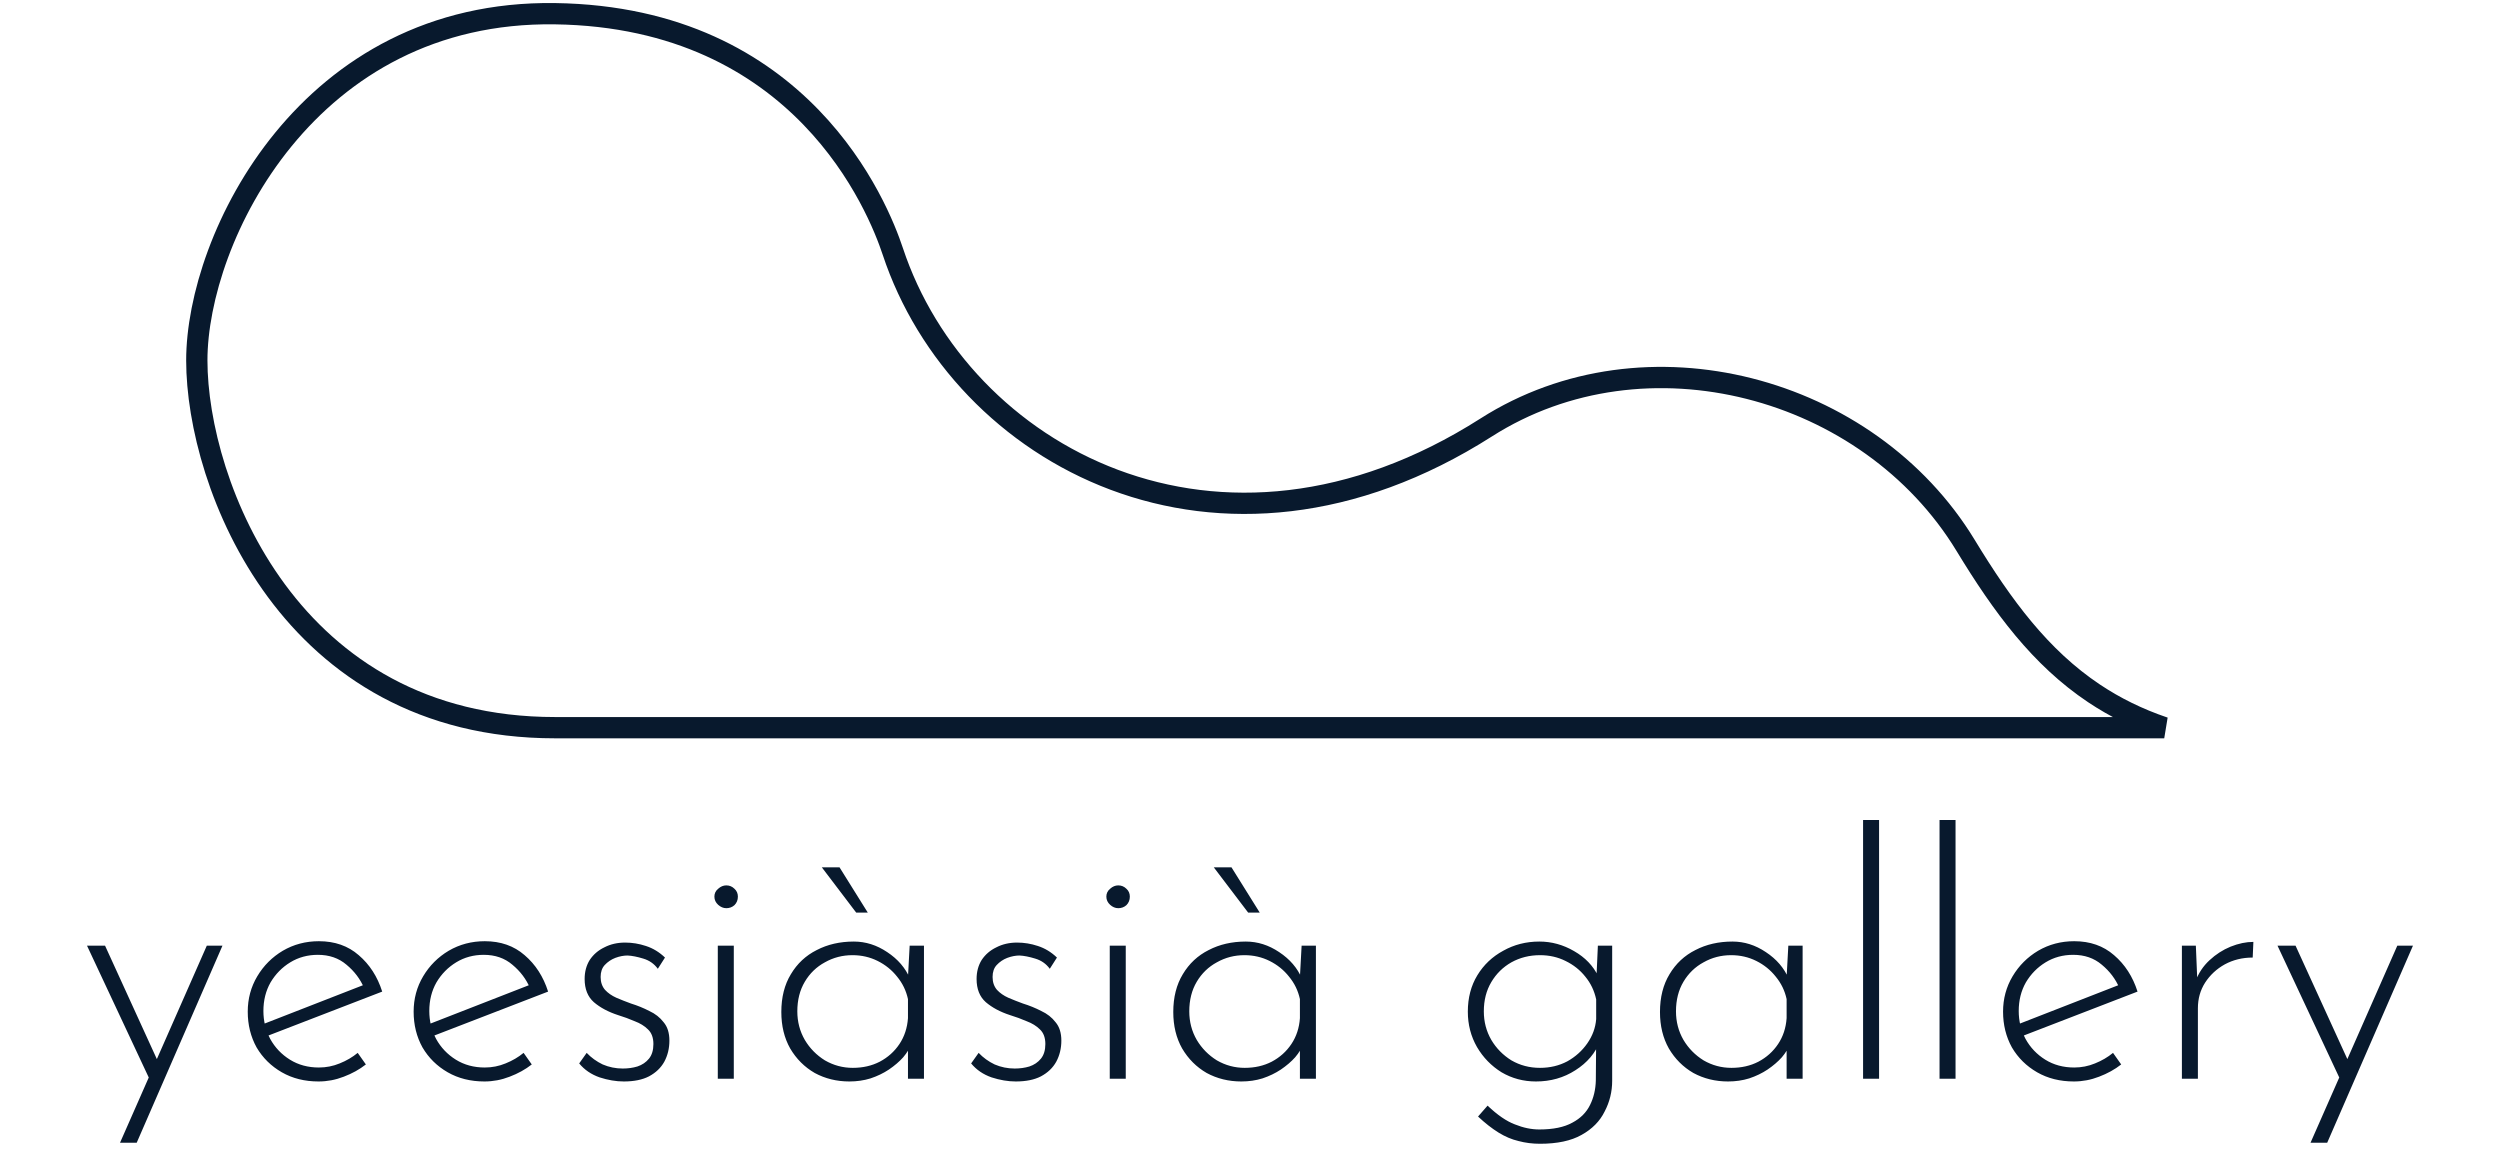 <svg width="235" height="110" viewBox="0 0 235 110" fill="none" xmlns="http://www.w3.org/2000/svg">
<path d="M196.84 65.178C198.804 66.49 200.978 67.571 203.438 68.402H52.18C39.669 68.402 31.284 62.699 25.995 55.54C20.676 48.34 18.5 39.671 18.5 33.883C18.5 28.141 21.101 19.878 26.646 13.1C32.163 6.356 40.557 1.123 52.166 1.288C75.41 1.618 82.56 19.518 83.924 23.634C90.261 42.76 114.515 56.242 139.71 40.178C154.645 30.655 175.648 36.265 184.766 51.266C188.248 56.994 191.802 61.813 196.84 65.178Z" stroke="#08192D" stroke-width="2"/>
<path d="M11.281 107.418L19.441 88.89H20.913L12.849 107.418H11.281ZM14.097 101.53L8.177 88.89H9.873L15.281 100.73L14.097 101.53ZM29.944 101.658C28.643 101.658 27.491 101.37 26.488 100.794C25.486 100.218 24.696 99.439 24.12 98.458C23.566 97.455 23.288 96.335 23.288 95.098C23.288 93.882 23.587 92.772 24.184 91.77C24.782 90.767 25.582 89.967 26.584 89.37C27.608 88.772 28.739 88.474 29.976 88.474C31.47 88.474 32.718 88.911 33.72 89.786C34.744 90.66 35.48 91.802 35.928 93.21L24.984 97.434L24.536 96.346L34.552 92.442L34.232 92.89C33.87 92.037 33.315 91.3 32.568 90.682C31.843 90.063 30.947 89.754 29.88 89.754C28.92 89.754 28.056 89.989 27.288 90.458C26.52 90.927 25.902 91.556 25.432 92.346C24.984 93.135 24.76 94.031 24.76 95.034C24.76 95.972 24.974 96.847 25.4 97.658C25.848 98.469 26.467 99.119 27.256 99.61C28.046 100.101 28.952 100.346 29.976 100.346C30.659 100.346 31.31 100.218 31.928 99.962C32.568 99.706 33.134 99.375 33.624 98.97L34.392 100.058C33.795 100.527 33.102 100.911 32.312 101.21C31.544 101.509 30.755 101.658 29.944 101.658ZM45.538 101.658C44.237 101.658 43.085 101.37 42.082 100.794C41.079 100.218 40.29 99.439 39.714 98.458C39.159 97.455 38.882 96.335 38.882 95.098C38.882 93.882 39.181 92.772 39.778 91.77C40.375 90.767 41.175 89.967 42.178 89.37C43.202 88.772 44.333 88.474 45.57 88.474C47.063 88.474 48.311 88.911 49.314 89.786C50.338 90.66 51.074 91.802 51.522 93.21L40.578 97.434L40.13 96.346L50.146 92.442L49.826 92.89C49.463 92.037 48.909 91.3 48.162 90.682C47.437 90.063 46.541 89.754 45.474 89.754C44.514 89.754 43.65 89.989 42.882 90.458C42.114 90.927 41.495 91.556 41.026 92.346C40.578 93.135 40.354 94.031 40.354 95.034C40.354 95.972 40.567 96.847 40.994 97.658C41.442 98.469 42.061 99.119 42.85 99.61C43.639 100.101 44.546 100.346 45.57 100.346C46.253 100.346 46.903 100.218 47.522 99.962C48.162 99.706 48.727 99.375 49.218 98.97L49.986 100.058C49.389 100.527 48.695 100.911 47.906 101.21C47.138 101.509 46.349 101.658 45.538 101.658ZM58.636 101.658C57.91 101.658 57.153 101.53 56.364 101.274C55.574 100.997 54.934 100.559 54.444 99.962L55.148 98.97C55.574 99.418 56.076 99.781 56.652 100.058C57.249 100.314 57.878 100.442 58.54 100.442C59.03 100.442 59.489 100.378 59.916 100.25C60.364 100.101 60.726 99.855 61.004 99.514C61.281 99.172 61.42 98.714 61.42 98.138C61.42 97.54 61.249 97.082 60.908 96.762C60.588 96.442 60.172 96.186 59.66 95.994C59.169 95.781 58.646 95.588 58.092 95.418C57.174 95.119 56.417 94.714 55.82 94.202C55.244 93.69 54.956 92.965 54.956 92.026C54.956 91.343 55.116 90.746 55.436 90.234C55.777 89.722 56.236 89.327 56.812 89.05C57.388 88.751 58.038 88.602 58.764 88.602C59.425 88.602 60.076 88.709 60.716 88.922C61.377 89.135 61.974 89.498 62.508 90.01L61.836 91.066C61.494 90.597 61.036 90.276 60.46 90.106C59.905 89.935 59.414 89.839 58.988 89.818C58.625 89.818 58.241 89.892 57.836 90.042C57.452 90.191 57.121 90.415 56.844 90.714C56.588 90.991 56.46 91.365 56.46 91.834C56.46 92.325 56.598 92.73 56.876 93.05C57.153 93.349 57.505 93.594 57.932 93.786C58.38 93.978 58.838 94.159 59.308 94.33C59.926 94.522 60.502 94.757 61.036 95.034C61.59 95.29 62.038 95.642 62.38 96.09C62.742 96.516 62.924 97.093 62.924 97.818C62.924 98.543 62.764 99.204 62.444 99.802C62.124 100.378 61.644 100.837 61.004 101.178C60.385 101.498 59.596 101.658 58.636 101.658ZM67.473 88.89H68.977V101.402H67.473V88.89ZM67.153 84.282C67.153 83.983 67.27 83.738 67.505 83.546C67.74 83.332 67.996 83.226 68.273 83.226C68.572 83.226 68.828 83.332 69.041 83.546C69.254 83.738 69.361 83.983 69.361 84.282C69.361 84.602 69.254 84.868 69.041 85.082C68.828 85.274 68.572 85.37 68.273 85.37C67.996 85.37 67.74 85.263 67.505 85.05C67.27 84.837 67.153 84.581 67.153 84.282ZM79.844 101.658C78.65 101.658 77.562 101.391 76.581 100.858C75.621 100.303 74.853 99.535 74.276 98.554C73.722 97.573 73.445 96.431 73.445 95.13C73.445 93.743 73.743 92.559 74.341 91.578C74.938 90.575 75.749 89.818 76.772 89.306C77.796 88.772 78.959 88.506 80.26 88.506C81.37 88.506 82.415 88.837 83.397 89.498C84.399 90.159 85.114 90.991 85.54 91.994L85.317 92.442L85.508 88.89H86.853V101.402H85.349V97.53L85.668 98.106C85.519 98.532 85.263 98.959 84.9 99.386C84.538 99.791 84.09 100.175 83.556 100.538C83.044 100.879 82.469 101.157 81.829 101.37C81.21 101.562 80.549 101.658 79.844 101.658ZM80.165 100.378C81.103 100.378 81.946 100.186 82.692 99.802C83.46 99.397 84.079 98.842 84.549 98.138C85.018 97.434 85.284 96.623 85.349 95.706V93.914C85.178 93.124 84.837 92.421 84.325 91.802C83.834 91.183 83.226 90.692 82.501 90.33C81.775 89.967 80.986 89.786 80.132 89.786C79.194 89.786 78.33 90.01 77.54 90.458C76.751 90.885 76.122 91.493 75.653 92.282C75.183 93.071 74.948 93.999 74.948 95.066C74.948 96.047 75.183 96.943 75.653 97.754C76.122 98.543 76.751 99.183 77.54 99.674C78.351 100.143 79.226 100.378 80.165 100.378ZM77.252 81.53H78.916L81.573 85.786H80.484L77.252 81.53ZM95.48 101.658C94.754 101.658 93.997 101.53 93.207 101.274C92.418 100.997 91.778 100.559 91.287 99.962L91.992 98.97C92.418 99.418 92.919 99.781 93.496 100.058C94.093 100.314 94.722 100.442 95.383 100.442C95.874 100.442 96.333 100.378 96.76 100.25C97.207 100.101 97.57 99.855 97.847 99.514C98.125 99.172 98.263 98.714 98.263 98.138C98.263 97.54 98.093 97.082 97.751 96.762C97.431 96.442 97.016 96.186 96.504 95.994C96.013 95.781 95.49 95.588 94.936 95.418C94.018 95.119 93.261 94.714 92.663 94.202C92.088 93.69 91.799 92.965 91.799 92.026C91.799 91.343 91.96 90.746 92.279 90.234C92.621 89.722 93.079 89.327 93.656 89.05C94.231 88.751 94.882 88.602 95.608 88.602C96.269 88.602 96.919 88.709 97.559 88.922C98.221 89.135 98.818 89.498 99.352 90.01L98.68 91.066C98.338 90.597 97.879 90.276 97.303 90.106C96.749 89.935 96.258 89.839 95.832 89.818C95.469 89.818 95.085 89.892 94.68 90.042C94.296 90.191 93.965 90.415 93.688 90.714C93.431 90.991 93.303 91.365 93.303 91.834C93.303 92.325 93.442 92.73 93.719 93.05C93.997 93.349 94.349 93.594 94.775 93.786C95.224 93.978 95.682 94.159 96.151 94.33C96.77 94.522 97.346 94.757 97.879 95.034C98.434 95.29 98.882 95.642 99.224 96.09C99.586 96.516 99.767 97.093 99.767 97.818C99.767 98.543 99.608 99.204 99.287 99.802C98.968 100.378 98.487 100.837 97.847 101.178C97.229 101.498 96.439 101.658 95.48 101.658ZM104.317 88.89H105.821V101.402H104.317V88.89ZM103.997 84.282C103.997 83.983 104.114 83.738 104.349 83.546C104.583 83.332 104.839 83.226 105.117 83.226C105.415 83.226 105.671 83.332 105.885 83.546C106.098 83.738 106.205 83.983 106.205 84.282C106.205 84.602 106.098 84.868 105.885 85.082C105.671 85.274 105.415 85.37 105.117 85.37C104.839 85.37 104.583 85.263 104.349 85.05C104.114 84.837 103.997 84.581 103.997 84.282ZM116.688 101.658C115.494 101.658 114.406 101.391 113.424 100.858C112.464 100.303 111.696 99.535 111.12 98.554C110.566 97.573 110.288 96.431 110.288 95.13C110.288 93.743 110.587 92.559 111.184 91.578C111.782 90.575 112.592 89.818 113.616 89.306C114.64 88.772 115.803 88.506 117.104 88.506C118.214 88.506 119.259 88.837 120.24 89.498C121.243 90.159 121.958 90.991 122.384 91.994L122.16 92.442L122.352 88.89H123.696V101.402H122.192V97.53L122.512 98.106C122.363 98.532 122.107 98.959 121.744 99.386C121.382 99.791 120.934 100.175 120.4 100.538C119.888 100.879 119.312 101.157 118.672 101.37C118.054 101.562 117.392 101.658 116.688 101.658ZM117.008 100.378C117.947 100.378 118.79 100.186 119.536 99.802C120.304 99.397 120.923 98.842 121.392 98.138C121.862 97.434 122.128 96.623 122.192 95.706V93.914C122.022 93.124 121.68 92.421 121.168 91.802C120.678 91.183 120.07 90.692 119.344 90.33C118.619 89.967 117.83 89.786 116.976 89.786C116.038 89.786 115.174 90.01 114.384 90.458C113.595 90.885 112.966 91.493 112.496 92.282C112.027 93.071 111.792 93.999 111.792 95.066C111.792 96.047 112.027 96.943 112.496 97.754C112.966 98.543 113.595 99.183 114.384 99.674C115.195 100.143 116.07 100.378 117.008 100.378ZM114.096 81.53H115.76L118.416 85.786H117.328L114.096 81.53ZM144.76 107.514C144.056 107.514 143.384 107.429 142.744 107.258C142.104 107.109 141.474 106.842 140.856 106.458C140.237 106.074 139.597 105.573 138.936 104.954L139.832 103.93C140.749 104.805 141.602 105.391 142.392 105.69C143.181 106.01 143.949 106.17 144.696 106.17C145.997 106.17 147.032 105.957 147.8 105.53C148.568 105.125 149.122 104.57 149.464 103.866C149.805 103.183 149.986 102.415 150.008 101.562L150.04 97.498L150.392 97.882C149.965 98.991 149.197 99.898 148.088 100.602C147 101.306 145.762 101.658 144.376 101.658C143.202 101.658 142.125 101.37 141.144 100.794C140.184 100.197 139.416 99.407 138.84 98.426C138.264 97.423 137.976 96.314 137.976 95.098C137.976 93.796 138.274 92.655 138.872 91.674C139.469 90.692 140.28 89.924 141.304 89.37C142.328 88.794 143.458 88.506 144.696 88.506C145.848 88.506 146.936 88.805 147.96 89.402C149.005 89.999 149.762 90.788 150.232 91.77L150.04 92.474L150.2 88.89H151.544V101.594C151.544 102.618 151.309 103.578 150.84 104.474C150.392 105.391 149.666 106.127 148.664 106.682C147.682 107.237 146.381 107.514 144.76 107.514ZM139.48 95.066C139.48 96.047 139.714 96.943 140.184 97.754C140.653 98.543 141.282 99.183 142.072 99.674C142.882 100.143 143.778 100.378 144.76 100.378C145.698 100.378 146.552 100.175 147.32 99.77C148.088 99.343 148.717 98.778 149.208 98.074C149.698 97.37 149.976 96.612 150.04 95.802V93.946C149.869 93.135 149.528 92.421 149.016 91.802C148.525 91.183 147.906 90.692 147.16 90.33C146.434 89.967 145.634 89.786 144.76 89.786C143.778 89.786 142.882 90.01 142.072 90.458C141.282 90.906 140.653 91.525 140.184 92.314C139.714 93.103 139.48 94.02 139.48 95.066ZM162.438 101.658C161.244 101.658 160.156 101.391 159.174 100.858C158.214 100.303 157.446 99.535 156.87 98.554C156.316 97.573 156.038 96.431 156.038 95.13C156.038 93.743 156.337 92.559 156.934 91.578C157.532 90.575 158.342 89.818 159.366 89.306C160.39 88.772 161.553 88.506 162.854 88.506C163.964 88.506 165.009 88.837 165.99 89.498C166.993 90.159 167.708 90.991 168.134 91.994L167.91 92.442L168.102 88.89H169.446V101.402H167.942V97.53L168.262 98.106C168.113 98.532 167.857 98.959 167.494 99.386C167.132 99.791 166.684 100.175 166.15 100.538C165.638 100.879 165.062 101.157 164.422 101.37C163.804 101.562 163.142 101.658 162.438 101.658ZM162.758 100.378C163.697 100.378 164.54 100.186 165.286 99.802C166.054 99.397 166.673 98.842 167.142 98.138C167.612 97.434 167.878 96.623 167.942 95.706V93.914C167.772 93.124 167.43 92.421 166.918 91.802C166.428 91.183 165.82 90.692 165.094 90.33C164.369 89.967 163.58 89.786 162.726 89.786C161.788 89.786 160.924 90.01 160.134 90.458C159.345 90.885 158.716 91.493 158.246 92.282C157.777 93.071 157.542 93.999 157.542 95.066C157.542 96.047 157.777 96.943 158.246 97.754C158.716 98.543 159.345 99.183 160.134 99.674C160.945 100.143 161.82 100.378 162.758 100.378ZM175.129 77.082H176.633V101.402H175.129V77.082ZM182.317 77.082H183.821V101.402H182.317V77.082ZM194.944 101.658C193.643 101.658 192.491 101.37 191.488 100.794C190.486 100.218 189.696 99.439 189.12 98.458C188.566 97.455 188.288 96.335 188.288 95.098C188.288 93.882 188.587 92.772 189.184 91.77C189.782 90.767 190.582 89.967 191.584 89.37C192.608 88.772 193.739 88.474 194.976 88.474C196.47 88.474 197.718 88.911 198.72 89.786C199.744 90.66 200.48 91.802 200.928 93.21L189.984 97.434L189.536 96.346L199.552 92.442L199.232 92.89C198.87 92.037 198.315 91.3 197.568 90.682C196.843 90.063 195.947 89.754 194.88 89.754C193.92 89.754 193.056 89.989 192.288 90.458C191.52 90.927 190.902 91.556 190.432 92.346C189.984 93.135 189.76 94.031 189.76 95.034C189.76 95.972 189.974 96.847 190.4 97.658C190.848 98.469 191.467 99.119 192.256 99.61C193.046 100.101 193.952 100.346 194.976 100.346C195.659 100.346 196.31 100.218 196.928 99.962C197.568 99.706 198.134 99.375 198.624 98.97L199.392 100.058C198.795 100.527 198.102 100.911 197.312 101.21C196.544 101.509 195.755 101.658 194.944 101.658ZM206.41 88.89L206.57 92.73L206.378 92.25C206.655 91.482 207.093 90.82 207.69 90.266C208.287 89.711 208.949 89.284 209.674 88.986C210.421 88.687 211.135 88.538 211.818 88.538L211.754 90.01C210.794 90.01 209.919 90.223 209.13 90.65C208.362 91.076 207.743 91.653 207.274 92.378C206.826 93.082 206.602 93.882 206.602 94.778V101.402H205.098V88.89H206.41ZM217.188 107.418L225.348 88.89H226.82L218.756 107.418H217.188ZM220.004 101.53L214.084 88.89H215.78L221.188 100.73L220.004 101.53Z" fill="#08192D"/>
</svg>
